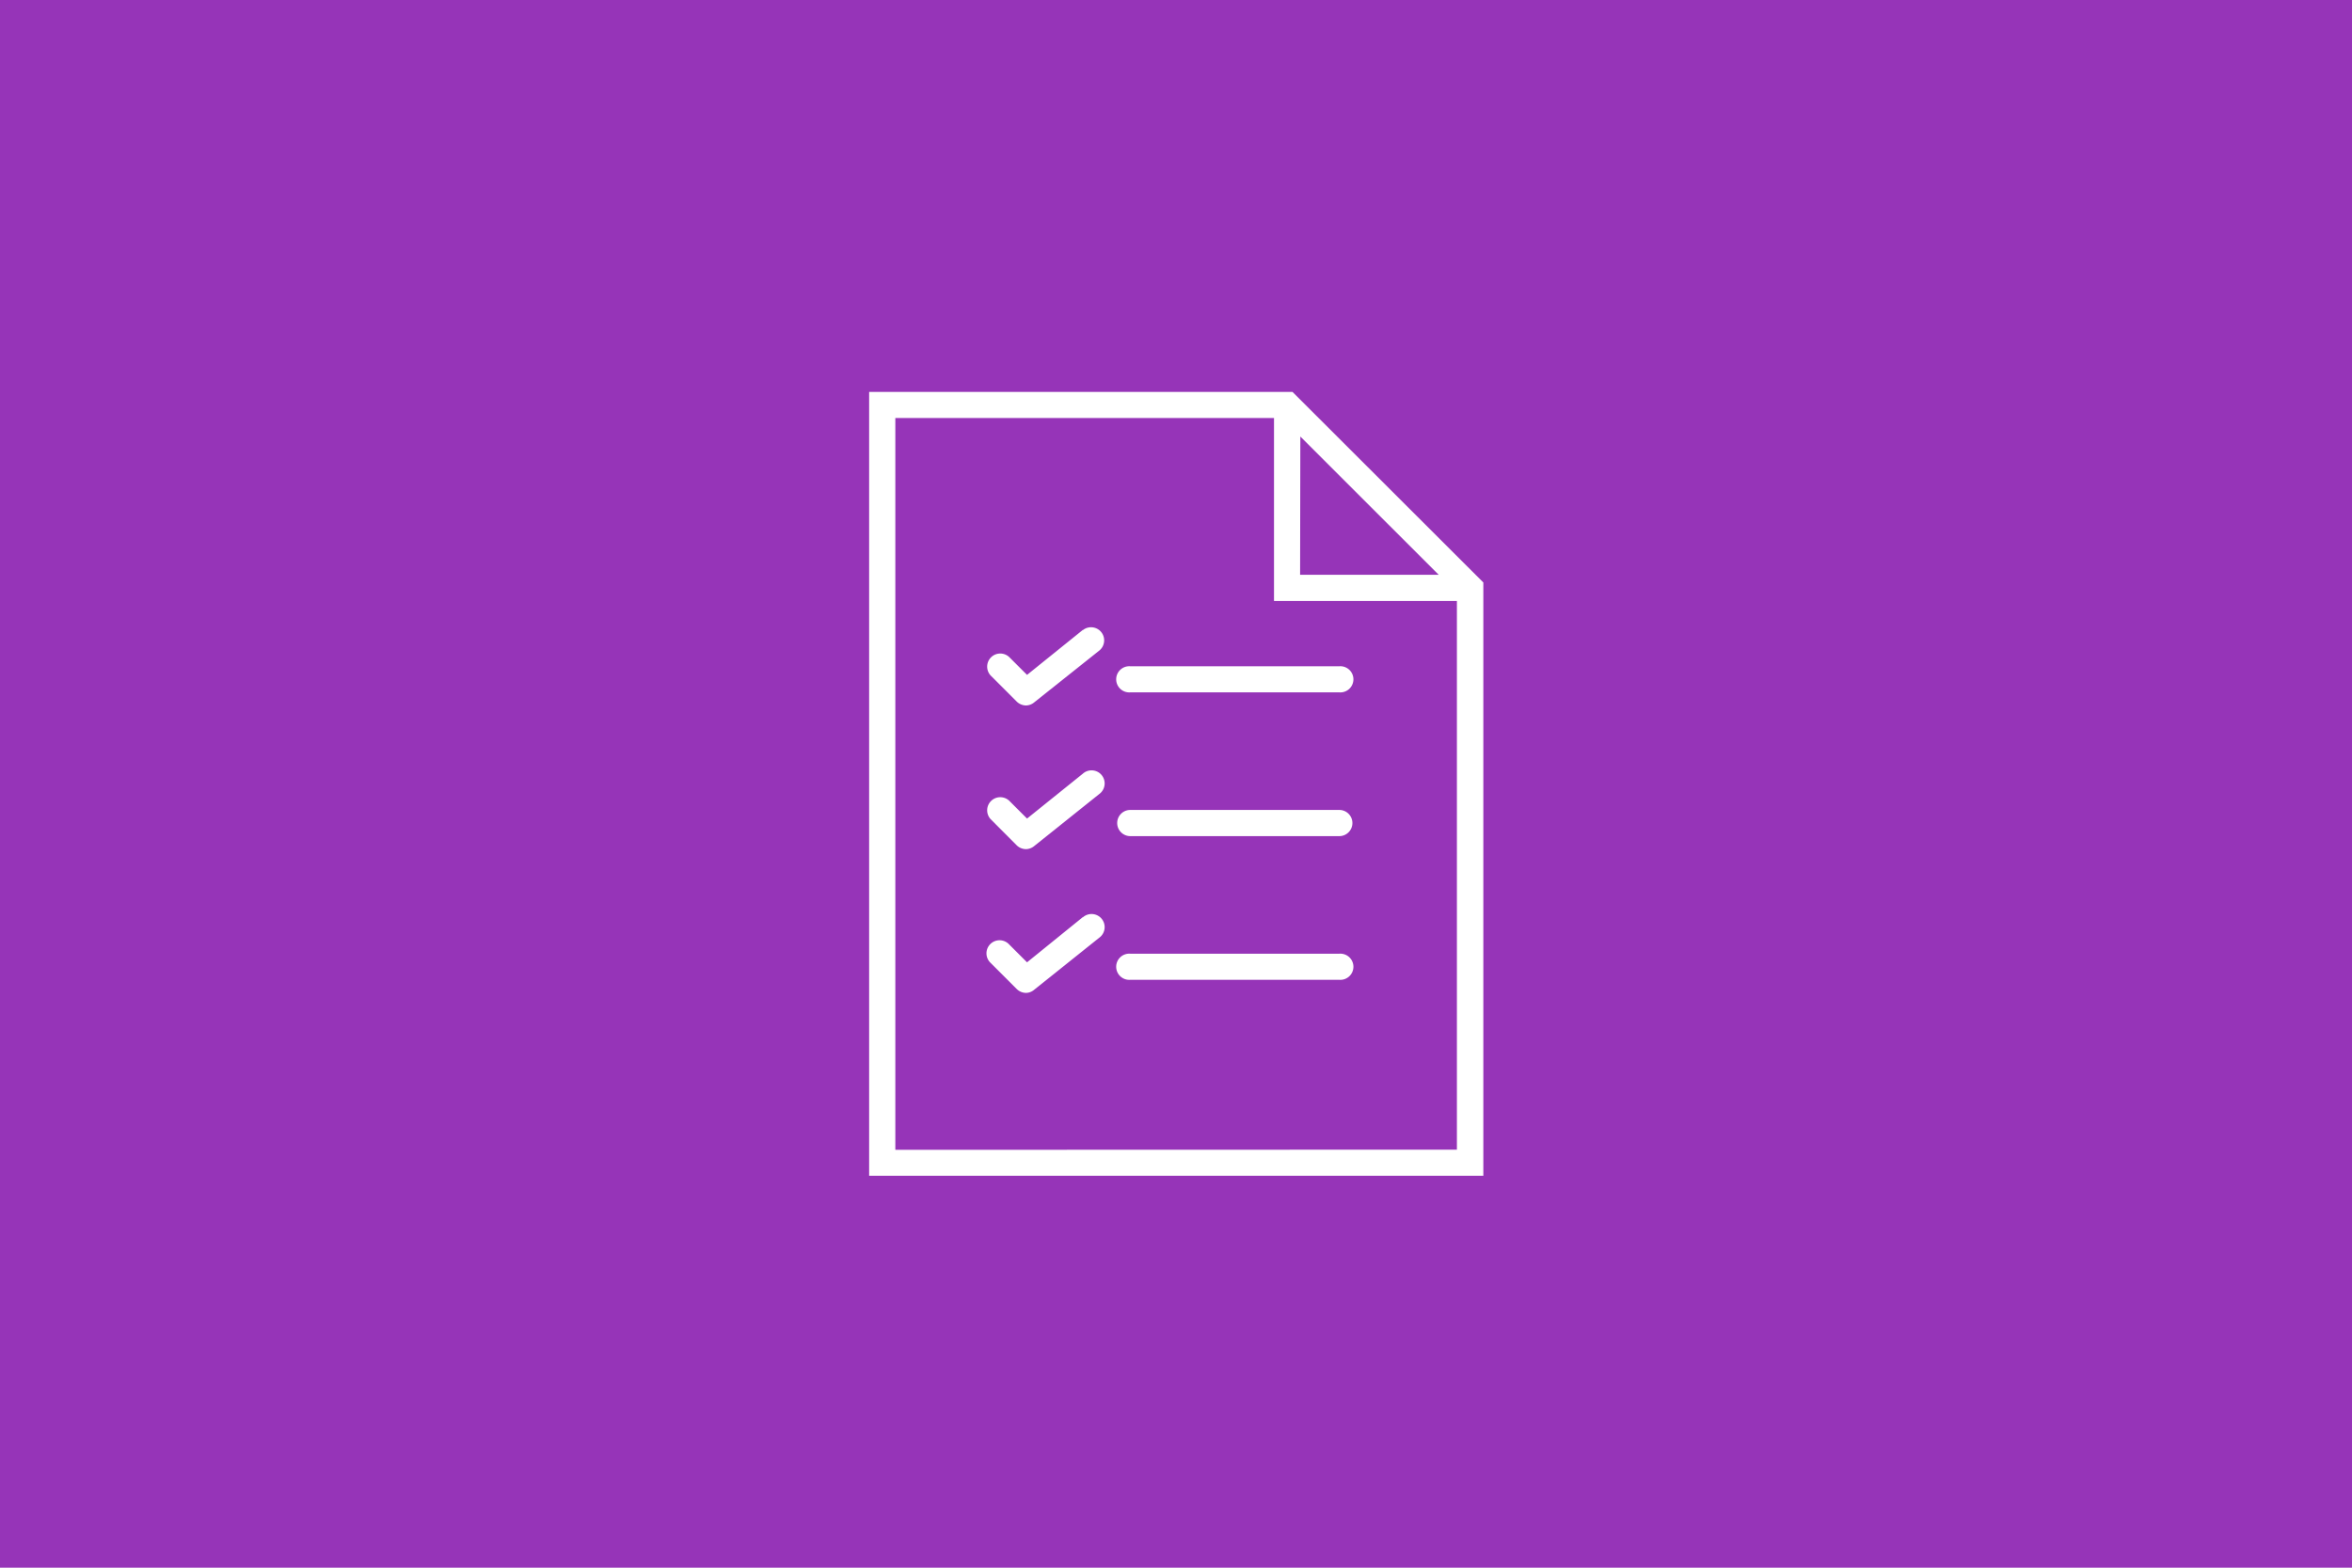 <svg xmlns="http://www.w3.org/2000/svg" viewBox="0 0 300 200"><defs><style>.cls-1{fill:#9634b8;}.cls-2{fill:#fff;}</style></defs><title>list-l</title><g id="Layer_2" data-name="Layer 2"><g id="Layer_1-2" data-name="Layer 1"><g id="list-l"><rect class="cls-1" width="300" height="200"/><path class="cls-2" d="M164.86,50h-54V150h78.34V74.31Zm1,5.69,17.65,17.64H165.83Zm-51.66,91V53.33H162.5V76.67h23.33v70Z"/><path class="cls-2" d="M170.83,85H144.17a1.67,1.67,0,1,0,0,3.33h26.66a1.67,1.67,0,1,0,0-3.33Z"/><path class="cls-2" d="M138.12,80.36,131,86.1l-2.28-2.28a1.67,1.67,0,0,0-2.36,2.36l3.33,3.33a1.71,1.71,0,0,0,1.18.49,1.66,1.66,0,0,0,1-.36L140.21,83a1.67,1.67,0,0,0-2.09-2.61Z"/><path class="cls-2" d="M170.83,103.33H144.17a1.67,1.67,0,1,0,0,3.34h26.66a1.67,1.67,0,0,0,0-3.34Z"/><path class="cls-2" d="M138.12,98.7,131,104.43l-2.28-2.28a1.67,1.67,0,0,0-2.36,2.36l3.33,3.34a1.7,1.7,0,0,0,1.18.48,1.66,1.66,0,0,0,1-.36l8.34-6.67a1.67,1.67,0,1,0-2.09-2.6Z"/><path class="cls-2" d="M170.83,121.67H144.17a1.67,1.67,0,1,0,0,3.33h26.66a1.67,1.67,0,1,0,0-3.33Z"/><path class="cls-2" d="M138.12,117,131,122.77l-2.28-2.28a1.67,1.67,0,1,0-2.36,2.36l3.33,3.33a1.71,1.71,0,0,0,1.18.49,1.62,1.62,0,0,0,1-.37l8.34-6.67a1.67,1.67,0,1,0-2.09-2.6Z"/></g></g></g></svg>